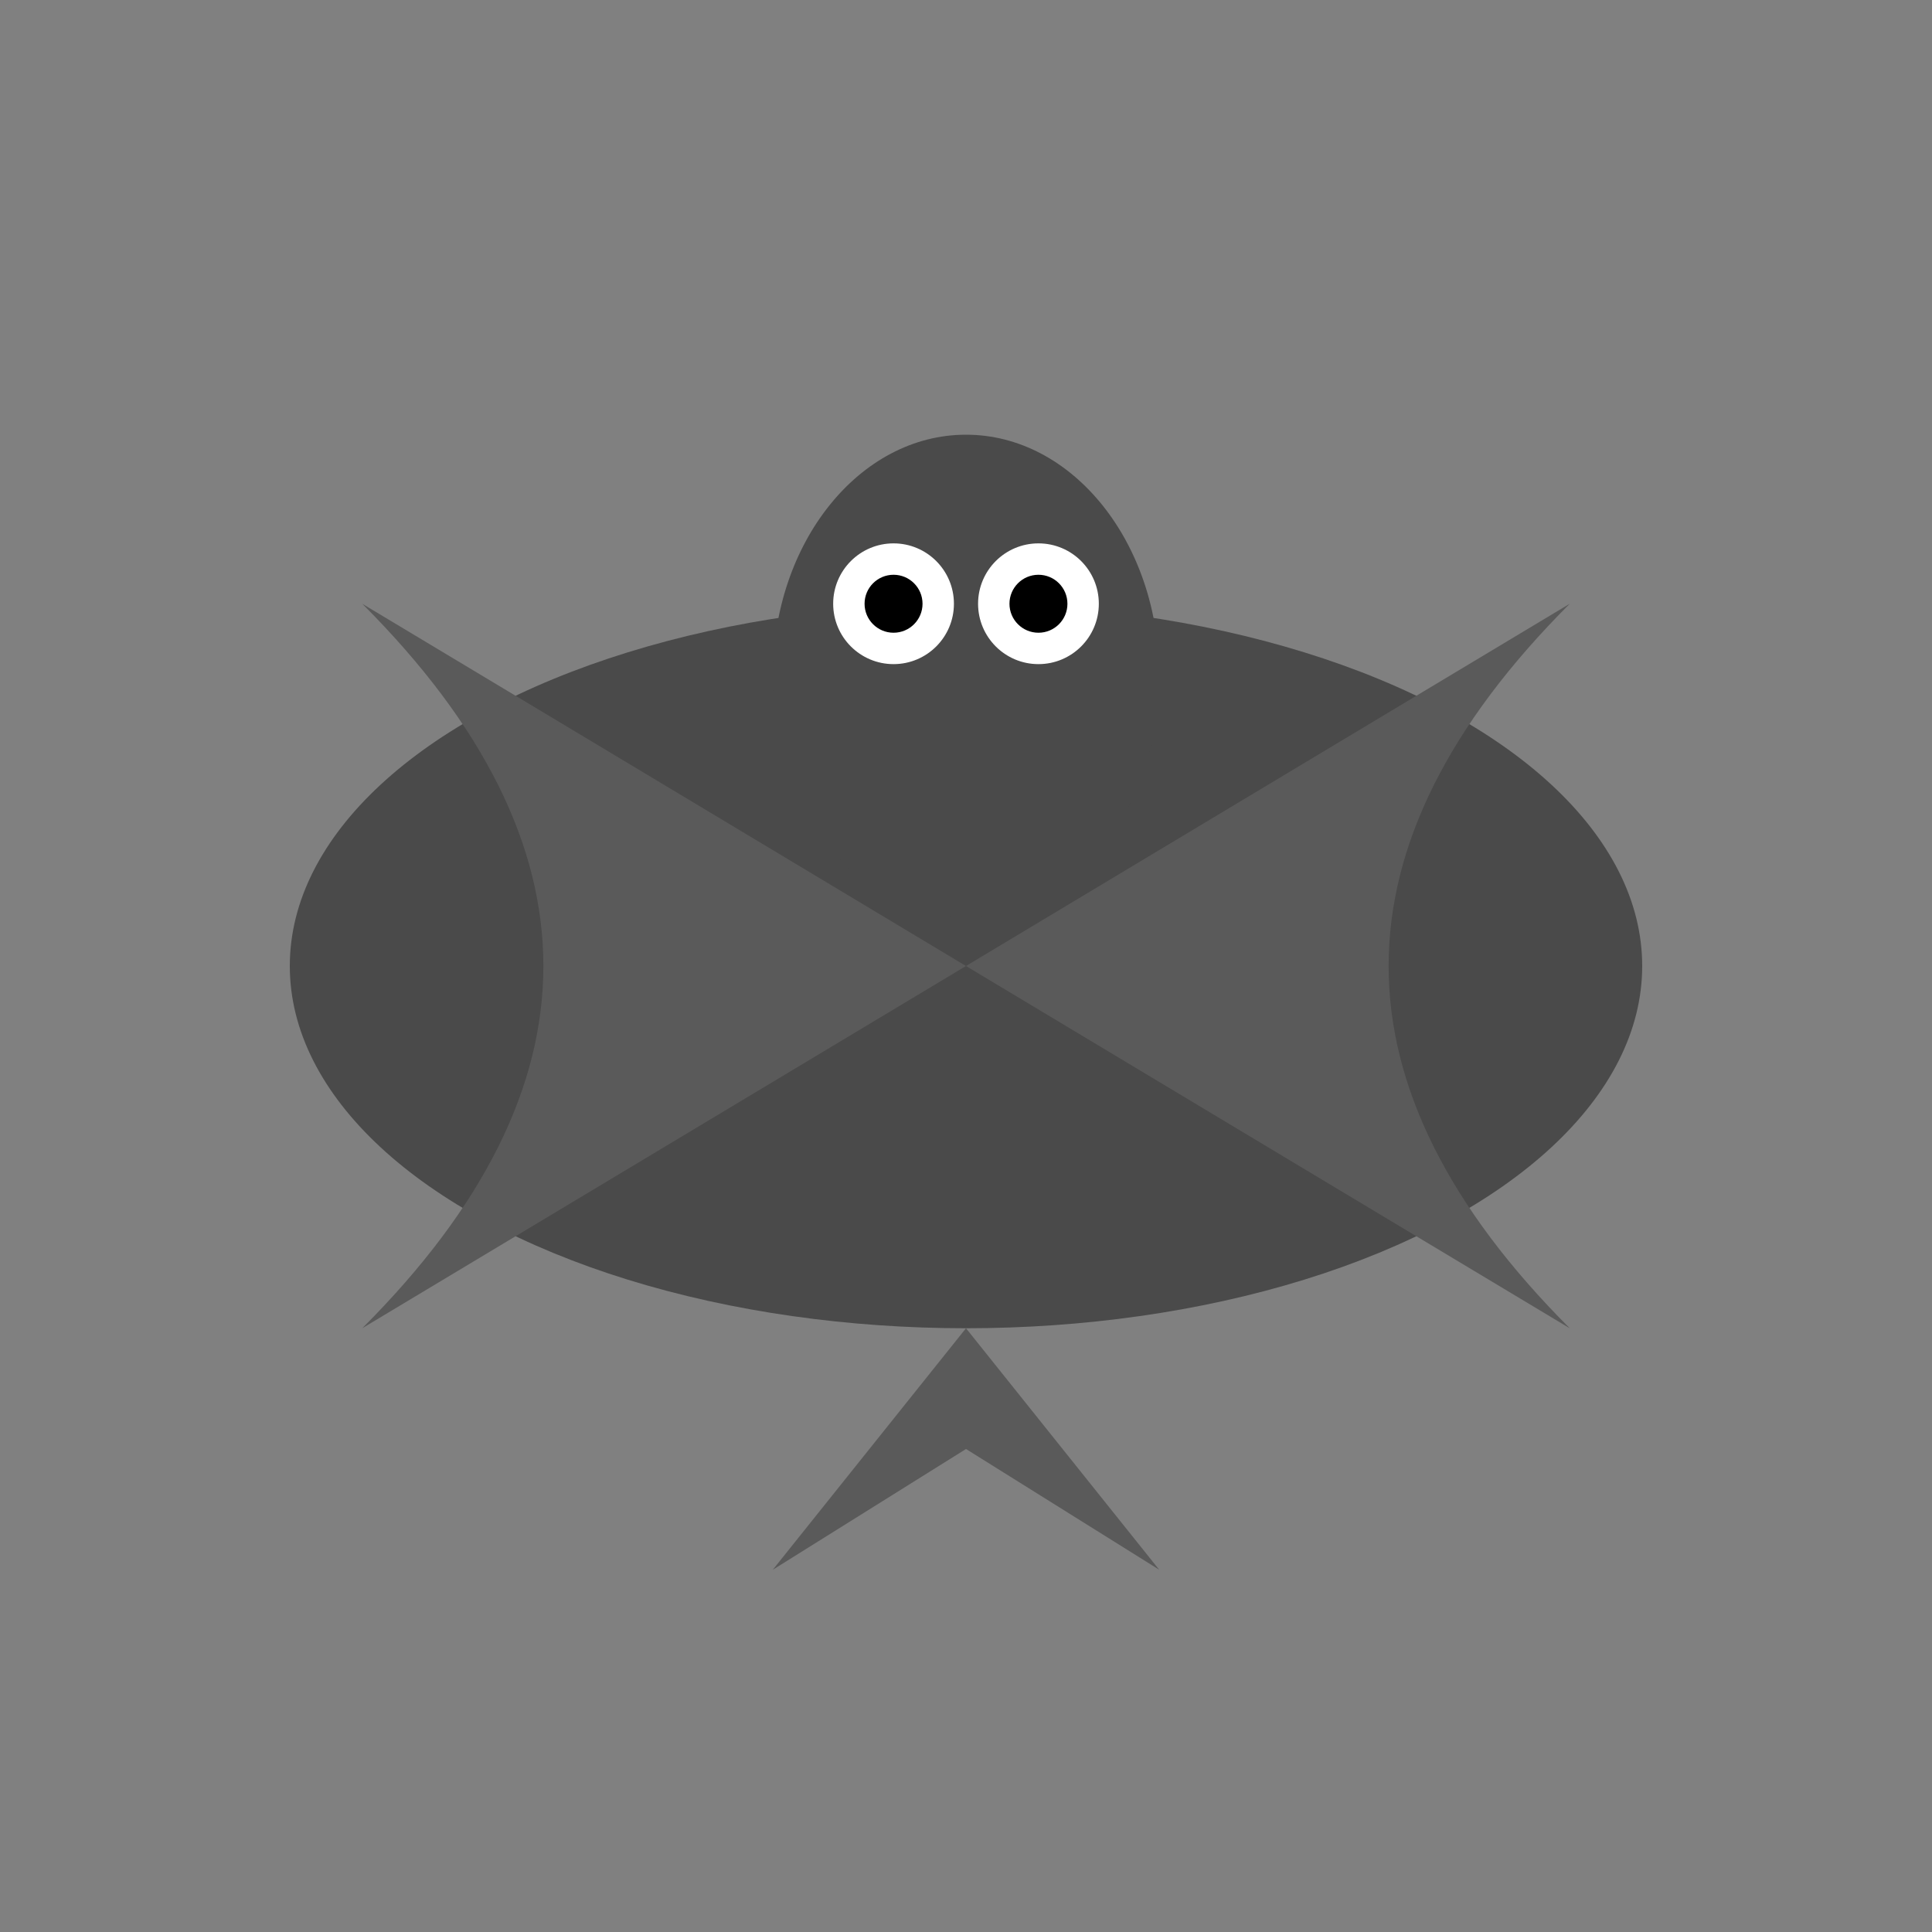 <?xml version="1.0" encoding="UTF-8"?>
<svg width="80" height="80" xmlns="http://www.w3.org/2000/svg">
    <rect width="100%" height="100%" fill="#808080" stroke="none"/>
    <!-- Body (more streamlined oval shape) -->
    <ellipse cx="40" cy="40" rx="28" ry="15" fill="#4a4a4a"/>
    
    <!-- Wings (more angular and streamlined) -->
    <path d="M40,40 L15,25 Q30,40 15,55 Z" fill="#5a5a5a"/>
    <path d="M40,40 L65,25 Q50,40 65,55 Z" fill="#5a5a5a"/>
    
    <!-- Head (smaller and more pointed) -->
    <ellipse cx="40" cy="28" rx="8" ry="10" fill="#4a4a4a"/>
    
    <!-- Eyes (white with black pupils) -->
    <circle cx="37" cy="25" r="2.5" fill="white"/>
    <circle cx="43" cy="25" r="2.5" fill="white"/>
    <circle cx="37" cy="25" r="1.2" fill="black"/>
    <circle cx="43" cy="25" r="1.2" fill="black"/>
    
    <!-- Tail feathers (more pointed) -->
    <path d="M40,55 L32,65 L40,60 L48,65 Z" fill="#5a5a5a"/>
</svg> 